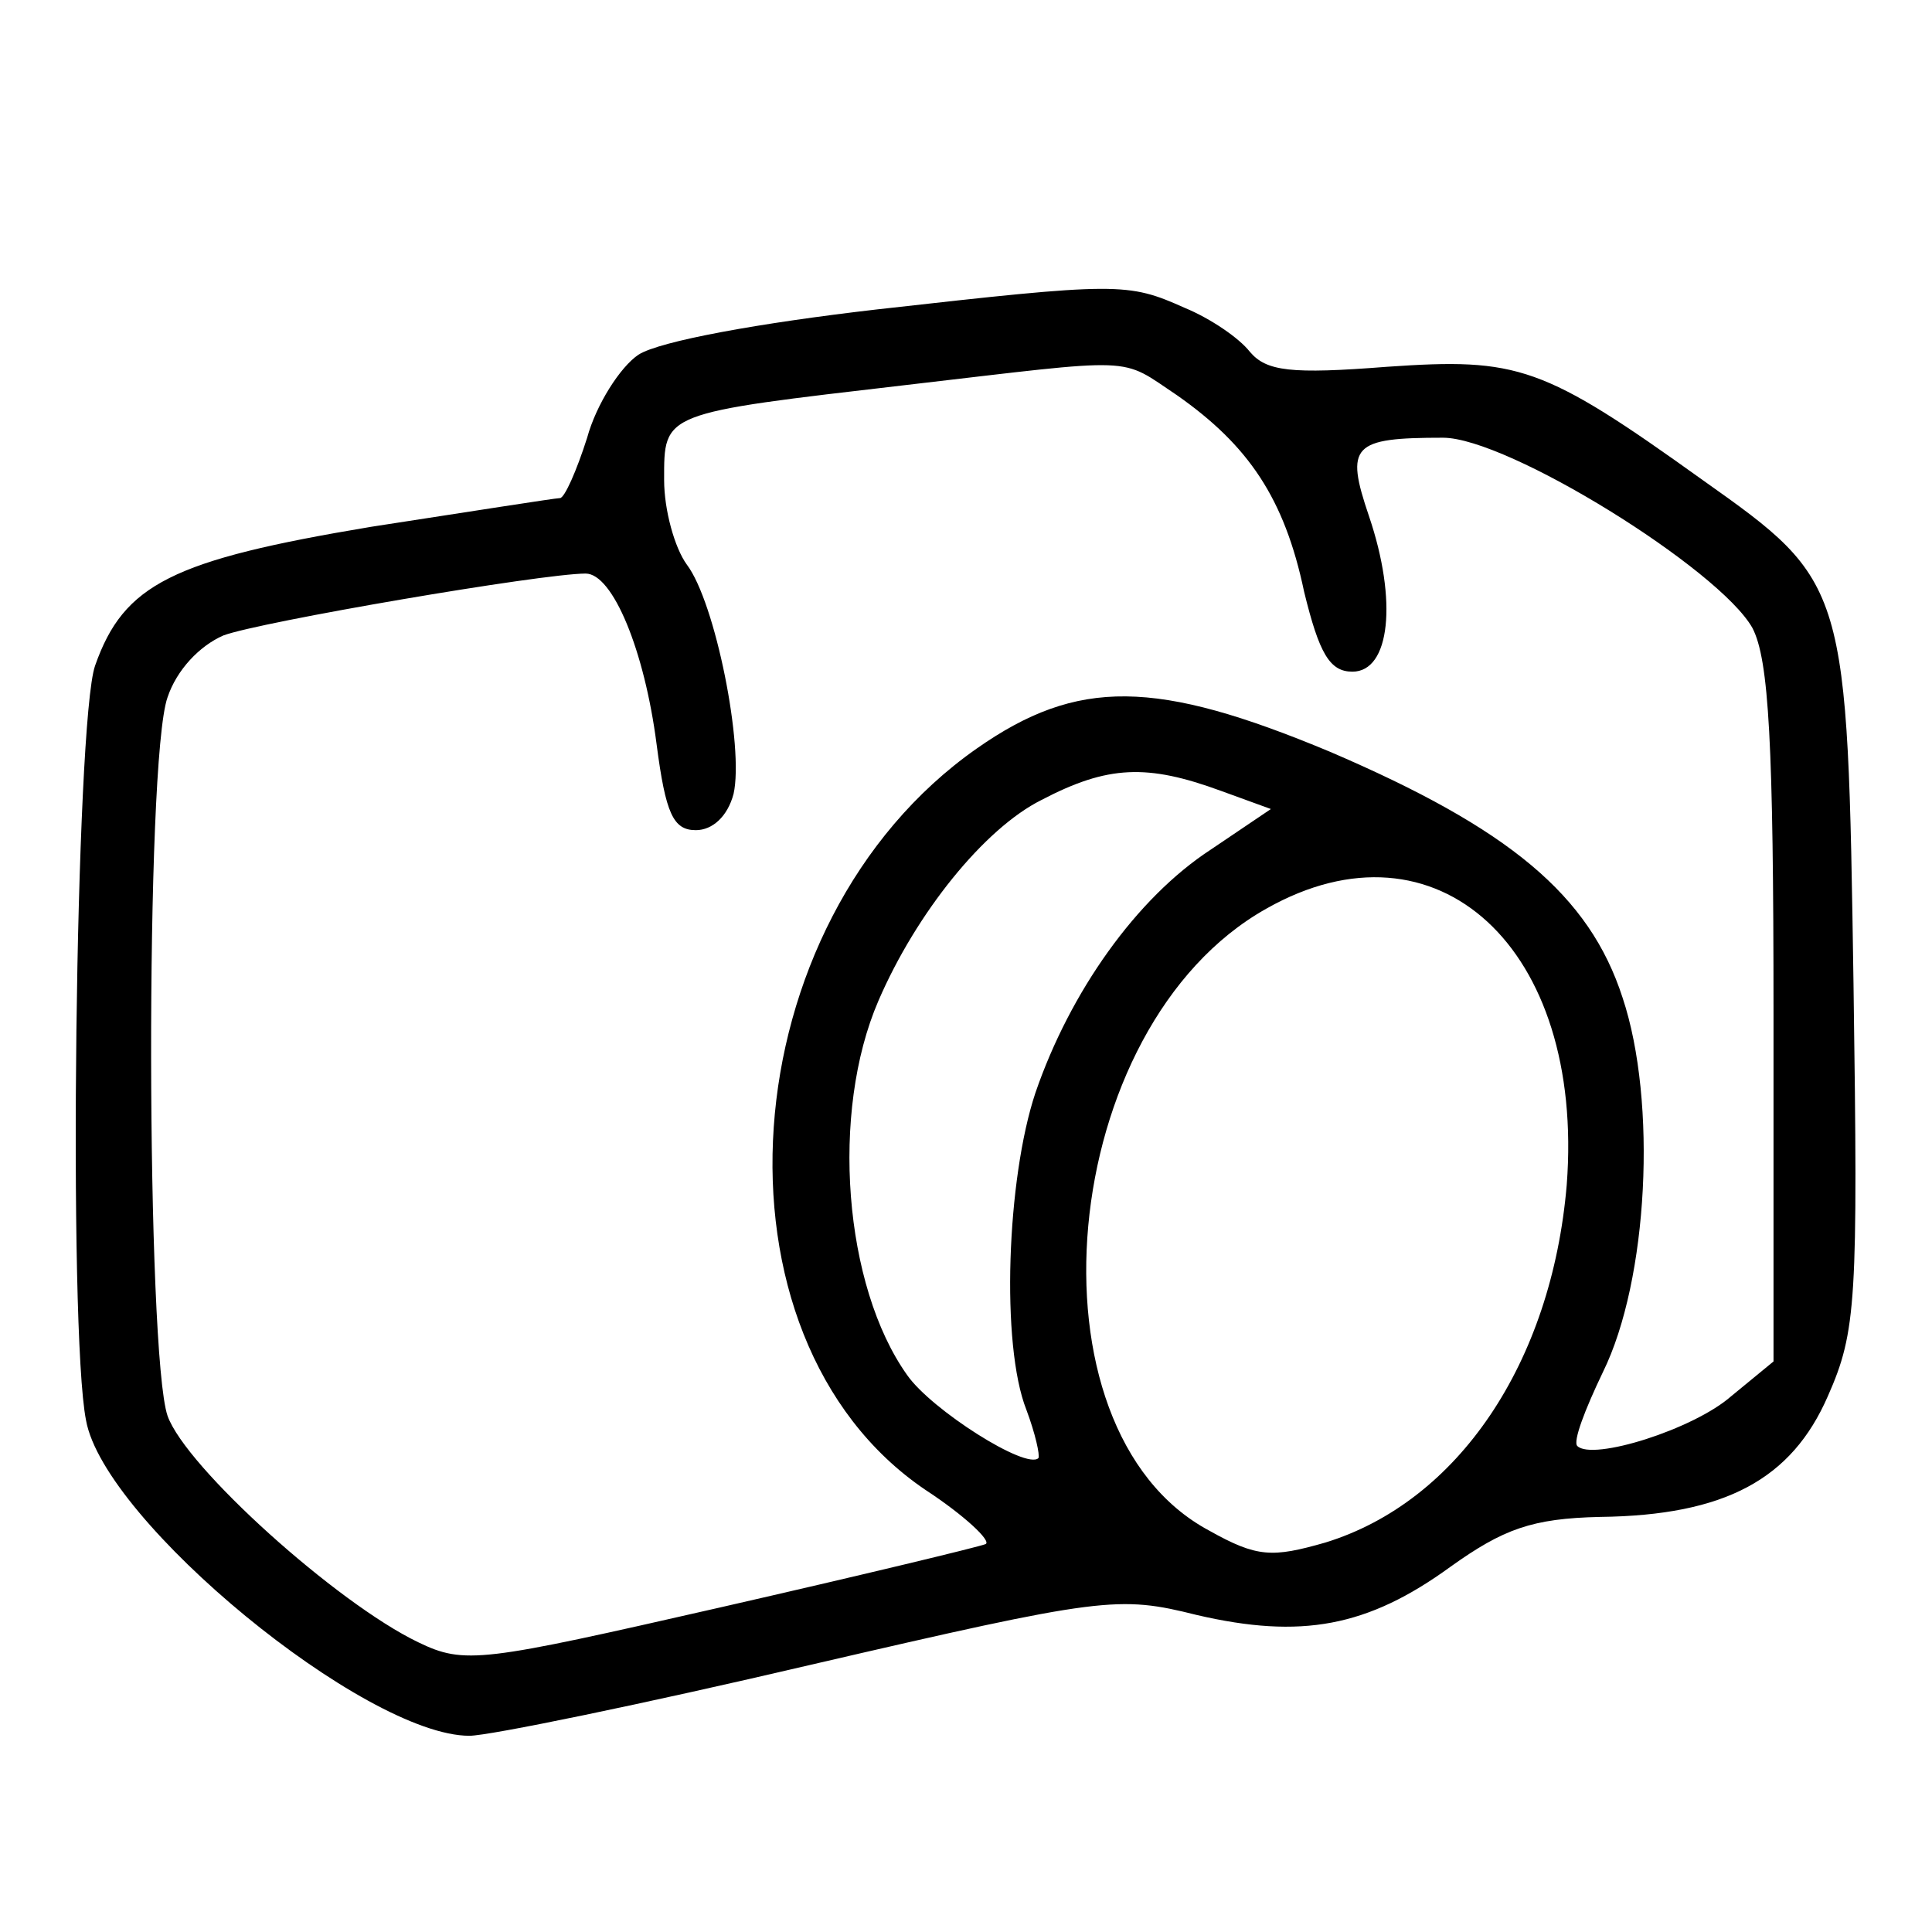 <svg id="new-user-page-animation" version="1.0" xmlns="http://www.w3.org/2000/svg" width="300pt" height="300pt" viewBox="0 0 128 128" preserveAspectRatio="xMidYMid meet">
        <g transform="translate(128,128) scale(-0.1,-0.1)">
        <path d="M495 1076 c-17 -7 -36 -20 -43 -29 -11 -13 -27 -15 -91 -10 -87 6
        -103 1 -209 -75 -96 -68 -96 -69 -100 -334 -3 -210 -2 -230 17 -273 24 -55 68
        -79 151 -80 45 -1 64 -8 99 -33 55 -40 99 -48 168 -32 52 13 62 12 256 -33
        111 -26 213 -47 226 -47 69 0 242 142 254 209 12 60 7 463 -6 500 -19 54 -51
        70 -183 92 -65 10 -122 19 -125 19 -3 0 -11 18 -18 40 -6 22 -22 47 -34 55
        -14 9 -80 21 -158 30 -160 18 -166 18 -204 1z m184 -51 c163 -19 161 -18 161
        -63 0 -20 -7 -45 -15 -56 -19 -25 -38 -121 -31 -152 4 -15 14 -24 25 -24 15 0
        20 11 26 57 8 62 29 113 47 113 29 0 216 -32 240 -41 16 -7 31 -23 37 -41 15
        -42 14 -435 0 -476 -12 -34 -112 -124 -166 -150 -31 -15 -42 -13 -200 23 -92
        21 -171 40 -176 42 -4 2 14 19 40 36 149 101 130 376 -34 491 -67 47 -119 46
        -234 -2 -119 -51 -172 -95 -194 -163 -23 -69 -17 -187 13 -248 12 -25 20 -46
        17 -49 -10 -10 -77 11 -102 33 l-28 23 0 230 c0 179 3 235 14 256 22 39 162
        126 205 126 60 0 65 -5 49 -52 -19 -56 -14 -103 11 -103 15 0 22 12 32 53 13
        62 37 97 84 130 39 26 24 25 179 7z m-89 -275 c38 -19 83 -75 108 -133 32 -74
        23 -189 -19 -248 -16 -23 -79 -63 -87 -55 -1 2 2 16 8 32 17 43 13 153 -6 210
        -23 67 -67 129 -116 161 l-40 27 33 12 c49 18 75 17 119 -6z m-149 -72 c139
        -78 163 -345 38 -412 -32 -18 -42 -18 -77 -8 -88 27 -150 119 -160 237 -12
        157 86 247 199 183z" style="stroke-dasharray: 11018.967px, 11018.967px; stroke-dashoffset: 0px;"></path>
        </g>
      </svg>